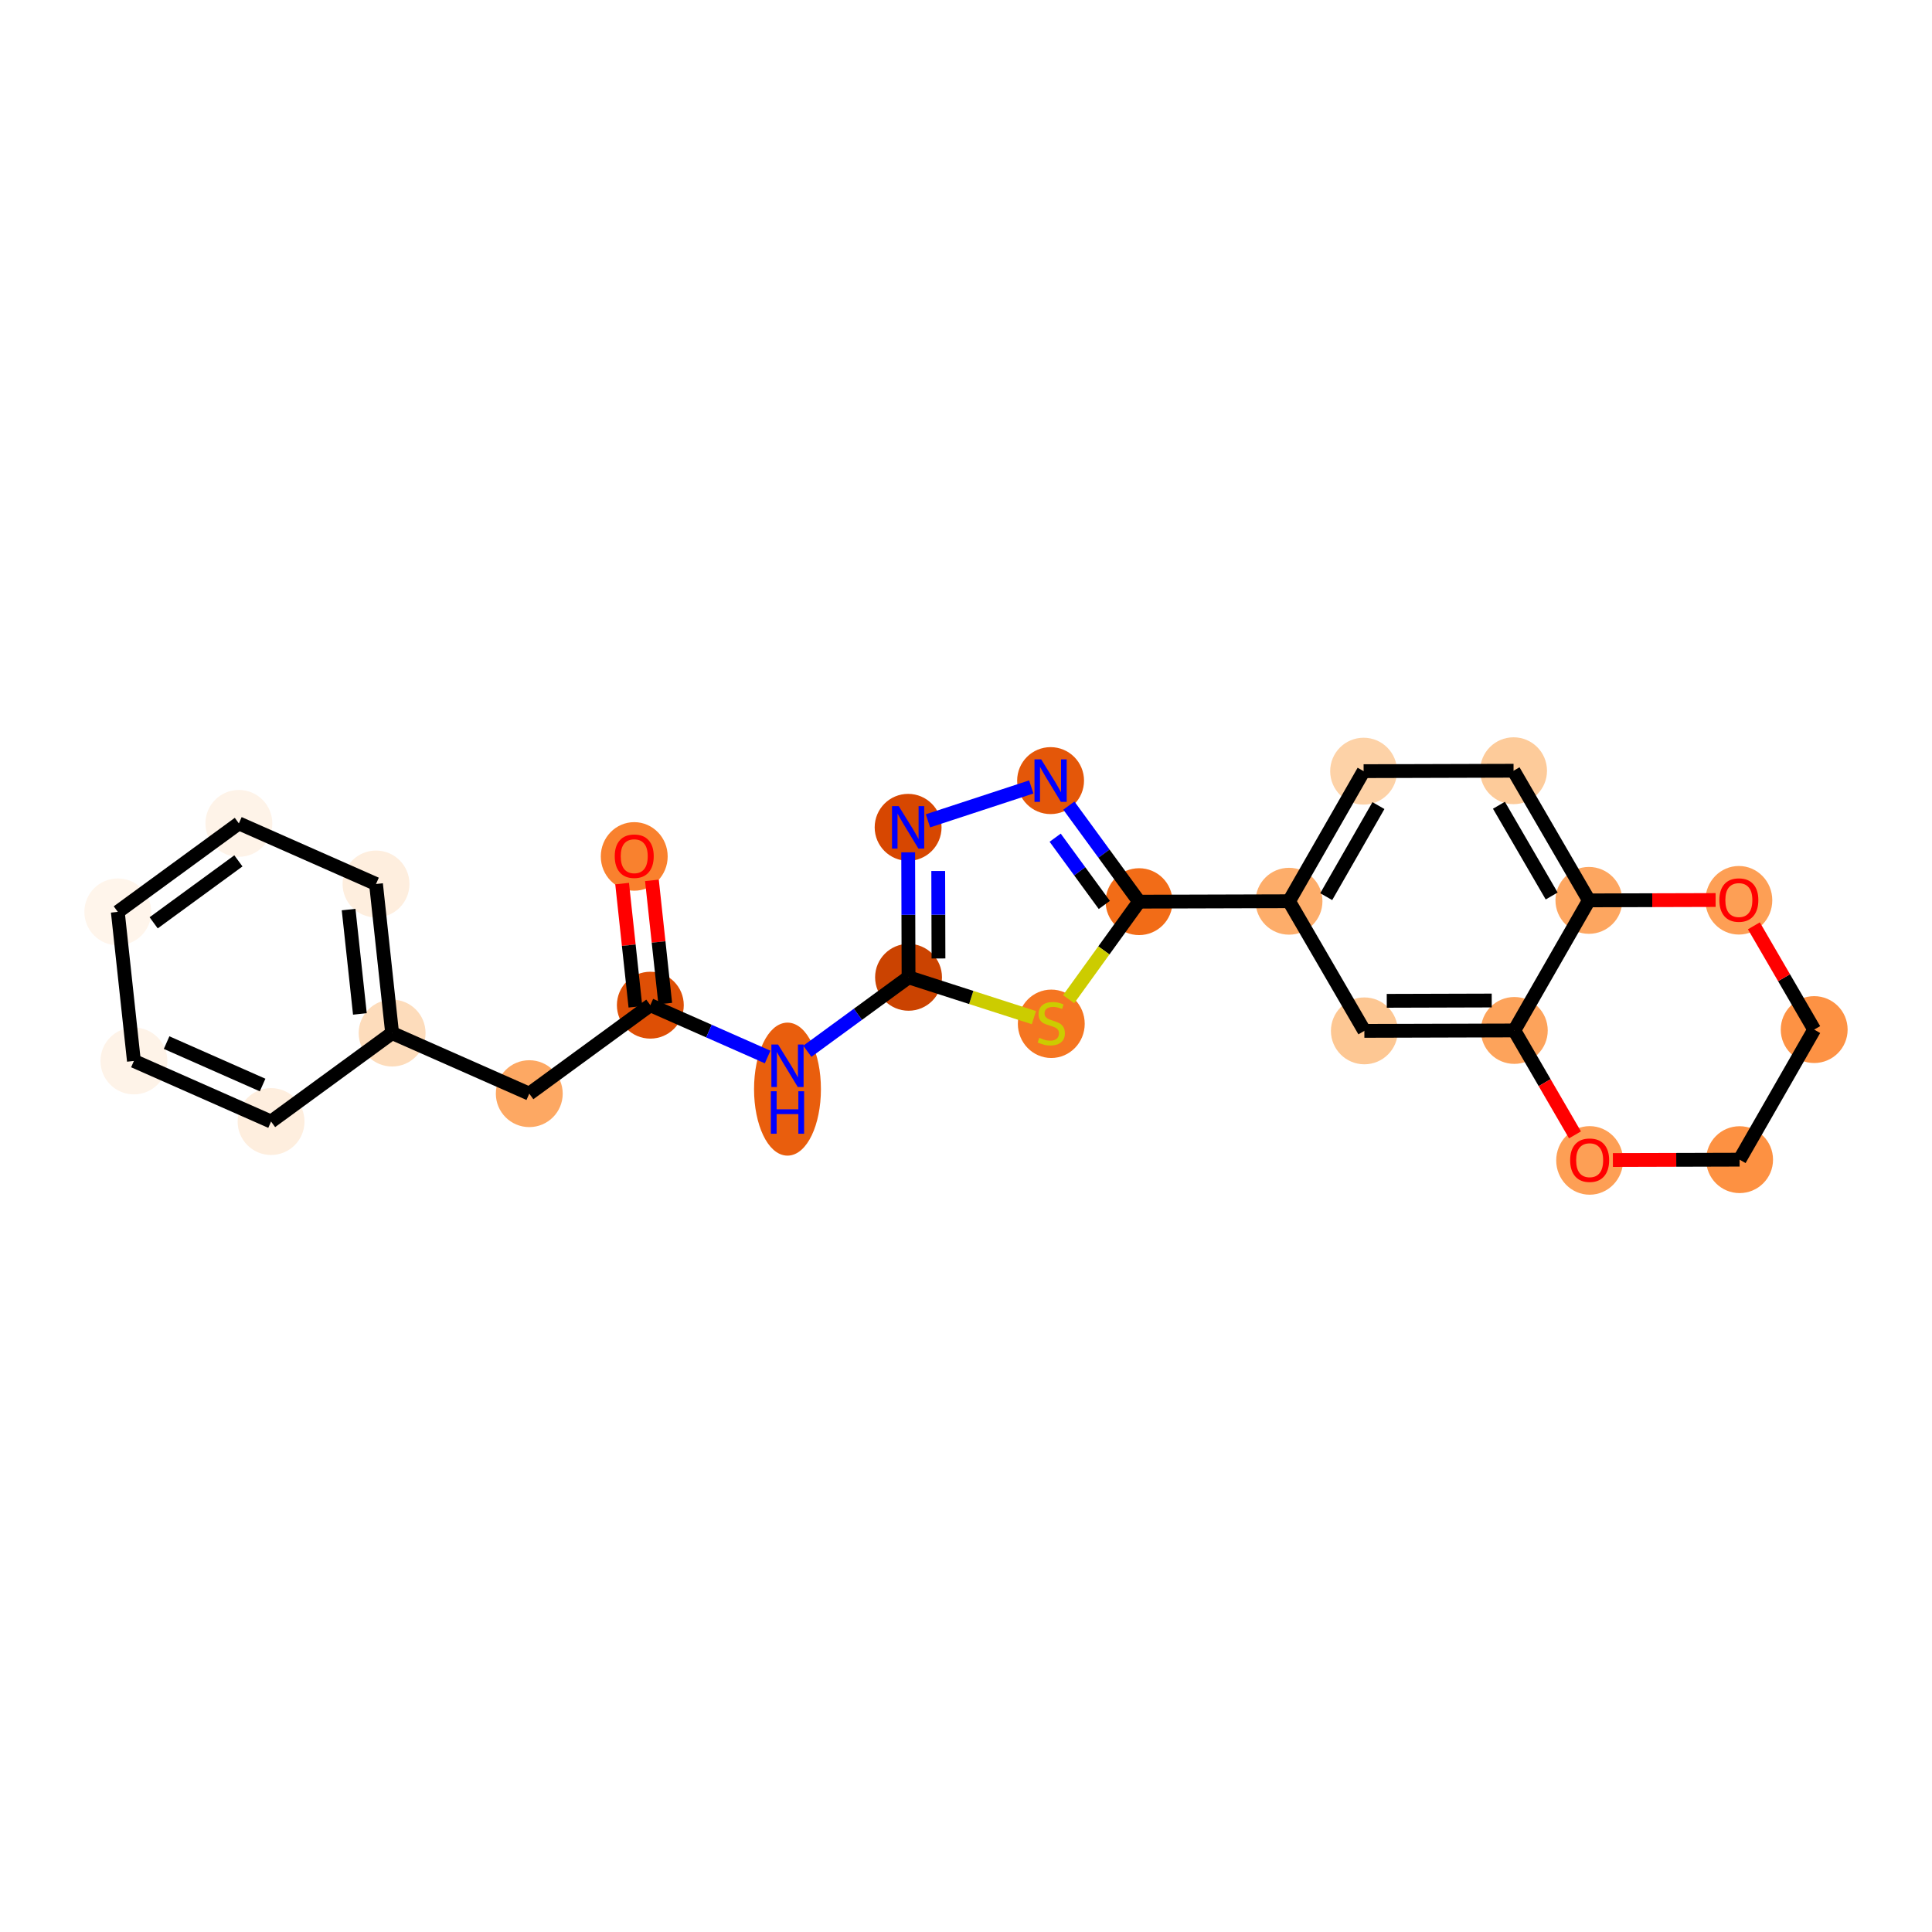 <?xml version='1.0' encoding='iso-8859-1'?>
<svg version='1.1' baseProfile='full'
              xmlns='http://www.w3.org/2000/svg'
                      xmlns:rdkit='http://www.rdkit.org/xml'
                      xmlns:xlink='http://www.w3.org/1999/xlink'
                  xml:space='preserve'
width='280px' height='280px' viewBox='0 0 280 280'>
<!-- END OF HEADER -->
<rect style='opacity:1.0;fill:#FFFFFF;stroke:none' width='280' height='280' x='0' y='0'> </rect>
<ellipse cx='91.918' cy='124.121' rx='4.346' ry='4.469'  style='fill:#F9812E;fill-rule:evenodd;stroke:#F9812E;stroke-width:1.0px;stroke-linecap:butt;stroke-linejoin:miter;stroke-opacity:1' />
<ellipse cx='94.251' cy='145.678' rx='4.346' ry='4.346'  style='fill:#DE4F05;fill-rule:evenodd;stroke:#DE4F05;stroke-width:1.0px;stroke-linecap:butt;stroke-linejoin:miter;stroke-opacity:1' />
<ellipse cx='76.707' cy='158.502' rx='4.346' ry='4.346'  style='fill:#FDA863;fill-rule:evenodd;stroke:#FDA863;stroke-width:1.0px;stroke-linecap:butt;stroke-linejoin:miter;stroke-opacity:1' />
<ellipse cx='56.829' cy='149.72' rx='4.346' ry='4.346'  style='fill:#FDDCBB;fill-rule:evenodd;stroke:#FDDCBB;stroke-width:1.0px;stroke-linecap:butt;stroke-linejoin:miter;stroke-opacity:1' />
<ellipse cx='54.495' cy='128.114' rx='4.346' ry='4.346'  style='fill:#FEEEDE;fill-rule:evenodd;stroke:#FEEEDE;stroke-width:1.0px;stroke-linecap:butt;stroke-linejoin:miter;stroke-opacity:1' />
<ellipse cx='34.618' cy='119.332' rx='4.346' ry='4.346'  style='fill:#FEF3E8;fill-rule:evenodd;stroke:#FEF3E8;stroke-width:1.0px;stroke-linecap:butt;stroke-linejoin:miter;stroke-opacity:1' />
<ellipse cx='17.073' cy='132.156' rx='4.346' ry='4.346'  style='fill:#FFF5EB;fill-rule:evenodd;stroke:#FFF5EB;stroke-width:1.0px;stroke-linecap:butt;stroke-linejoin:miter;stroke-opacity:1' />
<ellipse cx='19.407' cy='153.761' rx='4.346' ry='4.346'  style='fill:#FEF3E8;fill-rule:evenodd;stroke:#FEF3E8;stroke-width:1.0px;stroke-linecap:butt;stroke-linejoin:miter;stroke-opacity:1' />
<ellipse cx='39.285' cy='162.543' rx='4.346' ry='4.346'  style='fill:#FEEEDE;fill-rule:evenodd;stroke:#FEEEDE;stroke-width:1.0px;stroke-linecap:butt;stroke-linejoin:miter;stroke-opacity:1' />
<ellipse cx='114.128' cy='157.845' rx='4.346' ry='9.139'  style='fill:#E95E0D;fill-rule:evenodd;stroke:#E95E0D;stroke-width:1.0px;stroke-linecap:butt;stroke-linejoin:miter;stroke-opacity:1' />
<ellipse cx='131.673' cy='141.637' rx='4.346' ry='4.346'  style='fill:#CB4301;fill-rule:evenodd;stroke:#CB4301;stroke-width:1.0px;stroke-linecap:butt;stroke-linejoin:miter;stroke-opacity:1' />
<ellipse cx='131.611' cy='119.906' rx='4.346' ry='4.352'  style='fill:#D74701;fill-rule:evenodd;stroke:#D74701;stroke-width:1.0px;stroke-linecap:butt;stroke-linejoin:miter;stroke-opacity:1' />
<ellipse cx='152.259' cy='113.132' rx='4.346' ry='4.352'  style='fill:#E45709;fill-rule:evenodd;stroke:#E45709;stroke-width:1.0px;stroke-linecap:butt;stroke-linejoin:miter;stroke-opacity:1' />
<ellipse cx='165.083' cy='130.676' rx='4.346' ry='4.346'  style='fill:#F26C17;fill-rule:evenodd;stroke:#F26C17;stroke-width:1.0px;stroke-linecap:butt;stroke-linejoin:miter;stroke-opacity:1' />
<ellipse cx='186.814' cy='130.614' rx='4.346' ry='4.346'  style='fill:#FDAD6A;fill-rule:evenodd;stroke:#FDAD6A;stroke-width:1.0px;stroke-linecap:butt;stroke-linejoin:miter;stroke-opacity:1' />
<ellipse cx='197.625' cy='111.763' rx='4.346' ry='4.346'  style='fill:#FDD2A7;fill-rule:evenodd;stroke:#FDD2A7;stroke-width:1.0px;stroke-linecap:butt;stroke-linejoin:miter;stroke-opacity:1' />
<ellipse cx='219.357' cy='111.701' rx='4.346' ry='4.346'  style='fill:#FDCB9A;fill-rule:evenodd;stroke:#FDCB9A;stroke-width:1.0px;stroke-linecap:butt;stroke-linejoin:miter;stroke-opacity:1' />
<ellipse cx='230.276' cy='130.49' rx='4.346' ry='4.346'  style='fill:#FDA660;fill-rule:evenodd;stroke:#FDA660;stroke-width:1.0px;stroke-linecap:butt;stroke-linejoin:miter;stroke-opacity:1' />
<ellipse cx='219.464' cy='149.34' rx='4.346' ry='4.346'  style='fill:#FDA35B;fill-rule:evenodd;stroke:#FDA35B;stroke-width:1.0px;stroke-linecap:butt;stroke-linejoin:miter;stroke-opacity:1' />
<ellipse cx='197.733' cy='149.402' rx='4.346' ry='4.346'  style='fill:#FDC793;fill-rule:evenodd;stroke:#FDC793;stroke-width:1.0px;stroke-linecap:butt;stroke-linejoin:miter;stroke-opacity:1' />
<ellipse cx='230.384' cy='168.177' rx='4.346' ry='4.469'  style='fill:#FD9F55;fill-rule:evenodd;stroke:#FD9F55;stroke-width:1.0px;stroke-linecap:butt;stroke-linejoin:miter;stroke-opacity:1' />
<ellipse cx='252.115' cy='168.067' rx='4.346' ry='4.346'  style='fill:#FD9142;fill-rule:evenodd;stroke:#FD9142;stroke-width:1.0px;stroke-linecap:butt;stroke-linejoin:miter;stroke-opacity:1' />
<ellipse cx='262.926' cy='149.216' rx='4.346' ry='4.346'  style='fill:#FD9244;fill-rule:evenodd;stroke:#FD9244;stroke-width:1.0px;stroke-linecap:butt;stroke-linejoin:miter;stroke-opacity:1' />
<ellipse cx='252.007' cy='130.475' rx='4.346' ry='4.469'  style='fill:#FD9F55;fill-rule:evenodd;stroke:#FD9F55;stroke-width:1.0px;stroke-linecap:butt;stroke-linejoin:miter;stroke-opacity:1' />
<ellipse cx='152.36' cy='148.376' rx='4.346' ry='4.456'  style='fill:#F57521;fill-rule:evenodd;stroke:#F57521;stroke-width:1.0px;stroke-linecap:butt;stroke-linejoin:miter;stroke-opacity:1' />
<path class='bond-0 atom-0 atom-1' d='M 90.162,128.057 L 91.126,136.984' style='fill:none;fill-rule:evenodd;stroke:#FF0000;stroke-width:2.0px;stroke-linecap:butt;stroke-linejoin:miter;stroke-opacity:1' />
<path class='bond-0 atom-0 atom-1' d='M 91.126,136.984 L 92.09,145.912' style='fill:none;fill-rule:evenodd;stroke:#000000;stroke-width:2.0px;stroke-linecap:butt;stroke-linejoin:miter;stroke-opacity:1' />
<path class='bond-0 atom-0 atom-1' d='M 94.483,127.59 L 95.447,136.518' style='fill:none;fill-rule:evenodd;stroke:#FF0000;stroke-width:2.0px;stroke-linecap:butt;stroke-linejoin:miter;stroke-opacity:1' />
<path class='bond-0 atom-0 atom-1' d='M 95.447,136.518 L 96.411,145.445' style='fill:none;fill-rule:evenodd;stroke:#000000;stroke-width:2.0px;stroke-linecap:butt;stroke-linejoin:miter;stroke-opacity:1' />
<path class='bond-1 atom-1 atom-2' d='M 94.251,145.678 L 76.707,158.502' style='fill:none;fill-rule:evenodd;stroke:#000000;stroke-width:2.0px;stroke-linecap:butt;stroke-linejoin:miter;stroke-opacity:1' />
<path class='bond-8 atom-1 atom-9' d='M 94.251,145.678 L 102.751,149.434' style='fill:none;fill-rule:evenodd;stroke:#000000;stroke-width:2.0px;stroke-linecap:butt;stroke-linejoin:miter;stroke-opacity:1' />
<path class='bond-8 atom-1 atom-9' d='M 102.751,149.434 L 111.251,153.189' style='fill:none;fill-rule:evenodd;stroke:#0000FF;stroke-width:2.0px;stroke-linecap:butt;stroke-linejoin:miter;stroke-opacity:1' />
<path class='bond-2 atom-2 atom-3' d='M 76.707,158.502 L 56.829,149.72' style='fill:none;fill-rule:evenodd;stroke:#000000;stroke-width:2.0px;stroke-linecap:butt;stroke-linejoin:miter;stroke-opacity:1' />
<path class='bond-3 atom-3 atom-4' d='M 56.829,149.72 L 54.495,128.114' style='fill:none;fill-rule:evenodd;stroke:#000000;stroke-width:2.0px;stroke-linecap:butt;stroke-linejoin:miter;stroke-opacity:1' />
<path class='bond-3 atom-3 atom-4' d='M 52.158,146.946 L 50.524,131.822' style='fill:none;fill-rule:evenodd;stroke:#000000;stroke-width:2.0px;stroke-linecap:butt;stroke-linejoin:miter;stroke-opacity:1' />
<path class='bond-24 atom-8 atom-3' d='M 39.285,162.543 L 56.829,149.72' style='fill:none;fill-rule:evenodd;stroke:#000000;stroke-width:2.0px;stroke-linecap:butt;stroke-linejoin:miter;stroke-opacity:1' />
<path class='bond-4 atom-4 atom-5' d='M 54.495,128.114 L 34.618,119.332' style='fill:none;fill-rule:evenodd;stroke:#000000;stroke-width:2.0px;stroke-linecap:butt;stroke-linejoin:miter;stroke-opacity:1' />
<path class='bond-5 atom-5 atom-6' d='M 34.618,119.332 L 17.073,132.156' style='fill:none;fill-rule:evenodd;stroke:#000000;stroke-width:2.0px;stroke-linecap:butt;stroke-linejoin:miter;stroke-opacity:1' />
<path class='bond-5 atom-5 atom-6' d='M 34.551,124.764 L 22.27,133.741' style='fill:none;fill-rule:evenodd;stroke:#000000;stroke-width:2.0px;stroke-linecap:butt;stroke-linejoin:miter;stroke-opacity:1' />
<path class='bond-6 atom-6 atom-7' d='M 17.073,132.156 L 19.407,153.761' style='fill:none;fill-rule:evenodd;stroke:#000000;stroke-width:2.0px;stroke-linecap:butt;stroke-linejoin:miter;stroke-opacity:1' />
<path class='bond-7 atom-7 atom-8' d='M 19.407,153.761 L 39.285,162.543' style='fill:none;fill-rule:evenodd;stroke:#000000;stroke-width:2.0px;stroke-linecap:butt;stroke-linejoin:miter;stroke-opacity:1' />
<path class='bond-7 atom-7 atom-8' d='M 24.145,151.103 L 38.059,157.25' style='fill:none;fill-rule:evenodd;stroke:#000000;stroke-width:2.0px;stroke-linecap:butt;stroke-linejoin:miter;stroke-opacity:1' />
<path class='bond-9 atom-9 atom-10' d='M 117.006,152.358 L 124.339,146.997' style='fill:none;fill-rule:evenodd;stroke:#0000FF;stroke-width:2.0px;stroke-linecap:butt;stroke-linejoin:miter;stroke-opacity:1' />
<path class='bond-9 atom-9 atom-10' d='M 124.339,146.997 L 131.673,141.637' style='fill:none;fill-rule:evenodd;stroke:#000000;stroke-width:2.0px;stroke-linecap:butt;stroke-linejoin:miter;stroke-opacity:1' />
<path class='bond-10 atom-10 atom-11' d='M 131.673,141.637 L 131.647,132.582' style='fill:none;fill-rule:evenodd;stroke:#000000;stroke-width:2.0px;stroke-linecap:butt;stroke-linejoin:miter;stroke-opacity:1' />
<path class='bond-10 atom-10 atom-11' d='M 131.647,132.582 L 131.621,123.526' style='fill:none;fill-rule:evenodd;stroke:#0000FF;stroke-width:2.0px;stroke-linecap:butt;stroke-linejoin:miter;stroke-opacity:1' />
<path class='bond-10 atom-10 atom-11' d='M 136.011,138.908 L 135.993,132.569' style='fill:none;fill-rule:evenodd;stroke:#000000;stroke-width:2.0px;stroke-linecap:butt;stroke-linejoin:miter;stroke-opacity:1' />
<path class='bond-10 atom-10 atom-11' d='M 135.993,132.569 L 135.975,126.231' style='fill:none;fill-rule:evenodd;stroke:#0000FF;stroke-width:2.0px;stroke-linecap:butt;stroke-linejoin:miter;stroke-opacity:1' />
<path class='bond-25 atom-24 atom-10' d='M 149.843,147.484 L 140.758,144.56' style='fill:none;fill-rule:evenodd;stroke:#CCCC00;stroke-width:2.0px;stroke-linecap:butt;stroke-linejoin:miter;stroke-opacity:1' />
<path class='bond-25 atom-24 atom-10' d='M 140.758,144.56 L 131.673,141.637' style='fill:none;fill-rule:evenodd;stroke:#000000;stroke-width:2.0px;stroke-linecap:butt;stroke-linejoin:miter;stroke-opacity:1' />
<path class='bond-11 atom-11 atom-12' d='M 134.488,118.962 L 149.458,114.051' style='fill:none;fill-rule:evenodd;stroke:#0000FF;stroke-width:2.0px;stroke-linecap:butt;stroke-linejoin:miter;stroke-opacity:1' />
<path class='bond-12 atom-12 atom-13' d='M 154.905,116.752 L 159.994,123.714' style='fill:none;fill-rule:evenodd;stroke:#0000FF;stroke-width:2.0px;stroke-linecap:butt;stroke-linejoin:miter;stroke-opacity:1' />
<path class='bond-12 atom-12 atom-13' d='M 159.994,123.714 L 165.083,130.676' style='fill:none;fill-rule:evenodd;stroke:#000000;stroke-width:2.0px;stroke-linecap:butt;stroke-linejoin:miter;stroke-opacity:1' />
<path class='bond-12 atom-12 atom-13' d='M 152.923,121.405 L 156.485,126.279' style='fill:none;fill-rule:evenodd;stroke:#0000FF;stroke-width:2.0px;stroke-linecap:butt;stroke-linejoin:miter;stroke-opacity:1' />
<path class='bond-12 atom-12 atom-13' d='M 156.485,126.279 L 160.047,131.152' style='fill:none;fill-rule:evenodd;stroke:#000000;stroke-width:2.0px;stroke-linecap:butt;stroke-linejoin:miter;stroke-opacity:1' />
<path class='bond-13 atom-13 atom-14' d='M 165.083,130.676 L 186.814,130.614' style='fill:none;fill-rule:evenodd;stroke:#000000;stroke-width:2.0px;stroke-linecap:butt;stroke-linejoin:miter;stroke-opacity:1' />
<path class='bond-23 atom-13 atom-24' d='M 165.083,130.676 L 159.979,137.742' style='fill:none;fill-rule:evenodd;stroke:#000000;stroke-width:2.0px;stroke-linecap:butt;stroke-linejoin:miter;stroke-opacity:1' />
<path class='bond-23 atom-13 atom-24' d='M 159.979,137.742 L 154.876,144.809' style='fill:none;fill-rule:evenodd;stroke:#CCCC00;stroke-width:2.0px;stroke-linecap:butt;stroke-linejoin:miter;stroke-opacity:1' />
<path class='bond-14 atom-14 atom-15' d='M 186.814,130.614 L 197.625,111.763' style='fill:none;fill-rule:evenodd;stroke:#000000;stroke-width:2.0px;stroke-linecap:butt;stroke-linejoin:miter;stroke-opacity:1' />
<path class='bond-14 atom-14 atom-15' d='M 192.206,129.949 L 199.774,116.753' style='fill:none;fill-rule:evenodd;stroke:#000000;stroke-width:2.0px;stroke-linecap:butt;stroke-linejoin:miter;stroke-opacity:1' />
<path class='bond-26 atom-19 atom-14' d='M 197.733,149.402 L 186.814,130.614' style='fill:none;fill-rule:evenodd;stroke:#000000;stroke-width:2.0px;stroke-linecap:butt;stroke-linejoin:miter;stroke-opacity:1' />
<path class='bond-15 atom-15 atom-16' d='M 197.625,111.763 L 219.357,111.701' style='fill:none;fill-rule:evenodd;stroke:#000000;stroke-width:2.0px;stroke-linecap:butt;stroke-linejoin:miter;stroke-opacity:1' />
<path class='bond-16 atom-16 atom-17' d='M 219.357,111.701 L 230.276,130.49' style='fill:none;fill-rule:evenodd;stroke:#000000;stroke-width:2.0px;stroke-linecap:butt;stroke-linejoin:miter;stroke-opacity:1' />
<path class='bond-16 atom-16 atom-17' d='M 217.237,116.703 L 224.88,129.855' style='fill:none;fill-rule:evenodd;stroke:#000000;stroke-width:2.0px;stroke-linecap:butt;stroke-linejoin:miter;stroke-opacity:1' />
<path class='bond-17 atom-17 atom-18' d='M 230.276,130.49 L 219.464,149.34' style='fill:none;fill-rule:evenodd;stroke:#000000;stroke-width:2.0px;stroke-linecap:butt;stroke-linejoin:miter;stroke-opacity:1' />
<path class='bond-27 atom-23 atom-17' d='M 248.639,130.437 L 239.457,130.463' style='fill:none;fill-rule:evenodd;stroke:#FF0000;stroke-width:2.0px;stroke-linecap:butt;stroke-linejoin:miter;stroke-opacity:1' />
<path class='bond-27 atom-23 atom-17' d='M 239.457,130.463 L 230.276,130.49' style='fill:none;fill-rule:evenodd;stroke:#000000;stroke-width:2.0px;stroke-linecap:butt;stroke-linejoin:miter;stroke-opacity:1' />
<path class='bond-18 atom-18 atom-19' d='M 219.464,149.34 L 197.733,149.402' style='fill:none;fill-rule:evenodd;stroke:#000000;stroke-width:2.0px;stroke-linecap:butt;stroke-linejoin:miter;stroke-opacity:1' />
<path class='bond-18 atom-18 atom-19' d='M 216.192,145.003 L 200.98,145.047' style='fill:none;fill-rule:evenodd;stroke:#000000;stroke-width:2.0px;stroke-linecap:butt;stroke-linejoin:miter;stroke-opacity:1' />
<path class='bond-19 atom-18 atom-20' d='M 219.464,149.34 L 223.862,156.907' style='fill:none;fill-rule:evenodd;stroke:#000000;stroke-width:2.0px;stroke-linecap:butt;stroke-linejoin:miter;stroke-opacity:1' />
<path class='bond-19 atom-18 atom-20' d='M 223.862,156.907 L 228.259,164.474' style='fill:none;fill-rule:evenodd;stroke:#FF0000;stroke-width:2.0px;stroke-linecap:butt;stroke-linejoin:miter;stroke-opacity:1' />
<path class='bond-20 atom-20 atom-21' d='M 233.752,168.119 L 242.933,168.093' style='fill:none;fill-rule:evenodd;stroke:#FF0000;stroke-width:2.0px;stroke-linecap:butt;stroke-linejoin:miter;stroke-opacity:1' />
<path class='bond-20 atom-20 atom-21' d='M 242.933,168.093 L 252.115,168.067' style='fill:none;fill-rule:evenodd;stroke:#000000;stroke-width:2.0px;stroke-linecap:butt;stroke-linejoin:miter;stroke-opacity:1' />
<path class='bond-21 atom-21 atom-22' d='M 252.115,168.067 L 262.926,149.216' style='fill:none;fill-rule:evenodd;stroke:#000000;stroke-width:2.0px;stroke-linecap:butt;stroke-linejoin:miter;stroke-opacity:1' />
<path class='bond-22 atom-22 atom-23' d='M 262.926,149.216 L 258.557,141.697' style='fill:none;fill-rule:evenodd;stroke:#000000;stroke-width:2.0px;stroke-linecap:butt;stroke-linejoin:miter;stroke-opacity:1' />
<path class='bond-22 atom-22 atom-23' d='M 258.557,141.697 L 254.187,134.178' style='fill:none;fill-rule:evenodd;stroke:#FF0000;stroke-width:2.0px;stroke-linecap:butt;stroke-linejoin:miter;stroke-opacity:1' />
<path  class='atom-0' d='M 89.093 124.09
Q 89.093 122.612, 89.823 121.787
Q 90.553 120.961, 91.918 120.961
Q 93.282 120.961, 94.012 121.787
Q 94.743 122.612, 94.743 124.09
Q 94.743 125.585, 94.004 126.437
Q 93.265 127.28, 91.918 127.28
Q 90.561 127.28, 89.823 126.437
Q 89.093 125.594, 89.093 124.09
M 91.918 126.585
Q 92.856 126.585, 93.361 125.959
Q 93.873 125.325, 93.873 124.09
Q 93.873 122.882, 93.361 122.273
Q 92.856 121.656, 91.918 121.656
Q 90.979 121.656, 90.466 122.265
Q 89.962 122.873, 89.962 124.09
Q 89.962 125.333, 90.466 125.959
Q 90.979 126.585, 91.918 126.585
' fill='#FF0000'/>
<path  class='atom-9' d='M 112.768 151.383
L 114.785 154.643
Q 114.985 154.965, 115.306 155.547
Q 115.628 156.129, 115.645 156.164
L 115.645 151.383
L 116.462 151.383
L 116.462 157.538
L 115.619 157.538
L 113.455 153.974
Q 113.203 153.557, 112.933 153.078
Q 112.672 152.6, 112.594 152.453
L 112.594 157.538
L 111.795 157.538
L 111.795 151.383
L 112.768 151.383
' fill='#0000FF'/>
<path  class='atom-9' d='M 111.721 158.153
L 112.555 158.153
L 112.555 160.77
L 115.702 160.77
L 115.702 158.153
L 116.536 158.153
L 116.536 164.307
L 115.702 164.307
L 115.702 161.465
L 112.555 161.465
L 112.555 164.307
L 111.721 164.307
L 111.721 158.153
' fill='#0000FF'/>
<path  class='atom-11' d='M 130.25 116.829
L 132.267 120.088
Q 132.467 120.41, 132.789 120.992
Q 133.11 121.575, 133.128 121.61
L 133.128 116.829
L 133.945 116.829
L 133.945 122.983
L 133.101 122.983
L 130.937 119.419
Q 130.685 119.002, 130.415 118.524
Q 130.155 118.046, 130.076 117.898
L 130.076 122.983
L 129.277 122.983
L 129.277 116.829
L 130.25 116.829
' fill='#0000FF'/>
<path  class='atom-12' d='M 150.899 110.054
L 152.915 113.314
Q 153.115 113.636, 153.437 114.218
Q 153.759 114.8, 153.776 114.835
L 153.776 110.054
L 154.593 110.054
L 154.593 116.209
L 153.75 116.209
L 151.585 112.645
Q 151.333 112.228, 151.064 111.749
Q 150.803 111.271, 150.725 111.124
L 150.725 116.209
L 149.925 116.209
L 149.925 110.054
L 150.899 110.054
' fill='#0000FF'/>
<path  class='atom-20' d='M 227.558 168.146
Q 227.558 166.669, 228.289 165.843
Q 229.019 165.017, 230.384 165.017
Q 231.748 165.017, 232.478 165.843
Q 233.209 166.669, 233.209 168.146
Q 233.209 169.642, 232.47 170.493
Q 231.731 171.337, 230.384 171.337
Q 229.028 171.337, 228.289 170.493
Q 227.558 169.65, 227.558 168.146
M 230.384 170.641
Q 231.322 170.641, 231.827 170.015
Q 232.339 169.381, 232.339 168.146
Q 232.339 166.938, 231.827 166.33
Q 231.322 165.713, 230.384 165.713
Q 229.445 165.713, 228.932 166.321
Q 228.428 166.929, 228.428 168.146
Q 228.428 169.389, 228.932 170.015
Q 229.445 170.641, 230.384 170.641
' fill='#FF0000'/>
<path  class='atom-23' d='M 249.182 130.445
Q 249.182 128.967, 249.912 128.141
Q 250.642 127.316, 252.007 127.316
Q 253.372 127.316, 254.102 128.141
Q 254.832 128.967, 254.832 130.445
Q 254.832 131.94, 254.093 132.792
Q 253.354 133.635, 252.007 133.635
Q 250.651 133.635, 249.912 132.792
Q 249.182 131.949, 249.182 130.445
M 252.007 132.94
Q 252.946 132.94, 253.45 132.314
Q 253.963 131.679, 253.963 130.445
Q 253.963 129.237, 253.45 128.628
Q 252.946 128.011, 252.007 128.011
Q 251.068 128.011, 250.555 128.619
Q 250.051 129.228, 250.051 130.445
Q 250.051 131.688, 250.555 132.314
Q 251.068 132.94, 252.007 132.94
' fill='#FF0000'/>
<path  class='atom-24' d='M 150.621 150.406
Q 150.691 150.432, 150.977 150.553
Q 151.264 150.675, 151.577 150.753
Q 151.899 150.823, 152.212 150.823
Q 152.794 150.823, 153.133 150.545
Q 153.472 150.258, 153.472 149.762
Q 153.472 149.423, 153.298 149.215
Q 153.133 149.006, 152.872 148.893
Q 152.612 148.78, 152.177 148.65
Q 151.629 148.484, 151.299 148.328
Q 150.977 148.172, 150.743 147.841
Q 150.517 147.511, 150.517 146.955
Q 150.517 146.181, 151.038 145.703
Q 151.569 145.225, 152.612 145.225
Q 153.324 145.225, 154.133 145.564
L 153.933 146.233
Q 153.194 145.929, 152.638 145.929
Q 152.038 145.929, 151.708 146.181
Q 151.377 146.424, 151.386 146.85
Q 151.386 147.181, 151.551 147.381
Q 151.725 147.58, 151.968 147.693
Q 152.22 147.806, 152.638 147.937
Q 153.194 148.111, 153.524 148.285
Q 153.855 148.458, 154.089 148.815
Q 154.333 149.163, 154.333 149.762
Q 154.333 150.614, 153.759 151.075
Q 153.194 151.527, 152.247 151.527
Q 151.699 151.527, 151.282 151.405
Q 150.873 151.292, 150.386 151.092
L 150.621 150.406
' fill='#CCCC00'/>
</svg>
